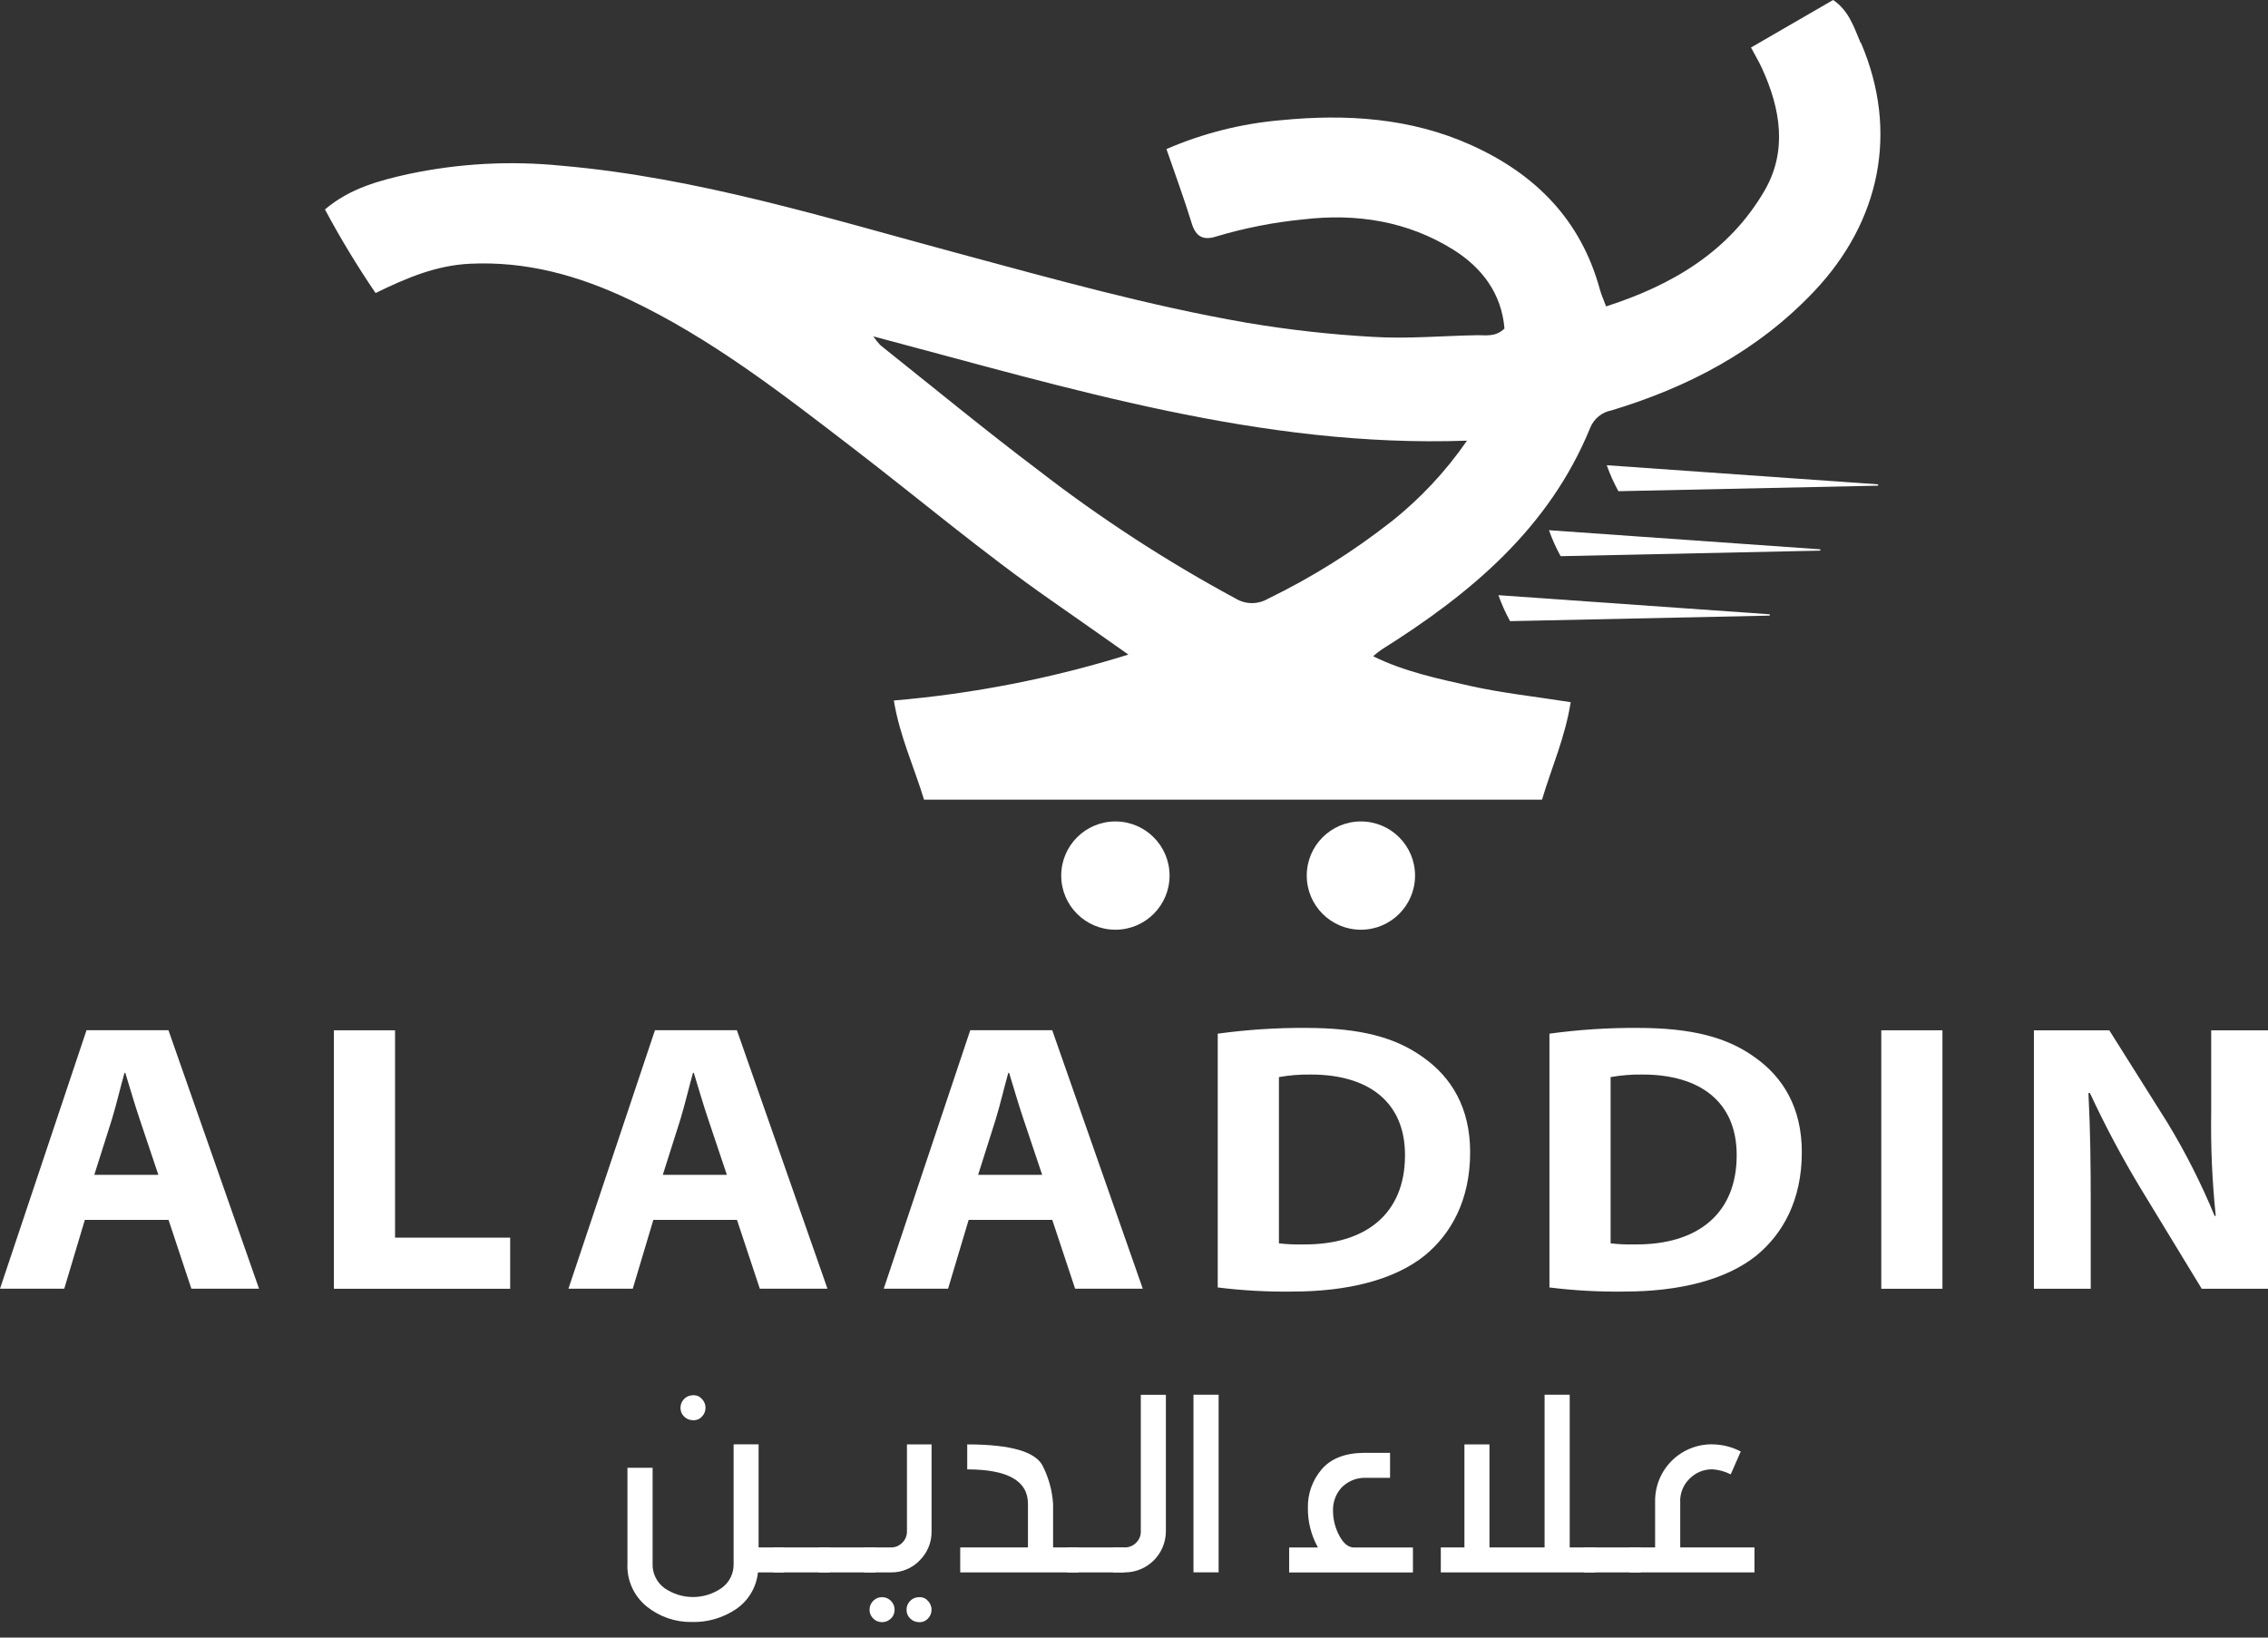 <svg width="90" height="65" viewBox="0 0 90 65" fill="none" xmlns="http://www.w3.org/2000/svg">
<rect x="0" y="0" width="90" height="65" fill="#333333" stroke="none"/>
<path d="M3.367 48.42L2.55 51.151H0L3.433 40.892H6.685L10.279 51.151H7.594L6.688 48.42H3.367ZM6.284 46.632L5.548 44.439C5.344 43.838 5.149 43.156 4.972 42.583H4.94C4.777 43.161 4.619 43.843 4.436 44.442L3.742 46.632H6.281H6.284Z" fill="white"/>
<path d="M13.25 40.895H15.677V49.125H20.245V51.154H13.25V40.895Z" fill="white"/>
<path d="M25.927 48.42L25.11 51.151H22.557L25.99 40.892H29.242L32.836 51.151H30.151L29.245 48.42H25.927ZM28.844 46.632L28.108 44.439C27.904 43.838 27.709 43.156 27.532 42.583H27.5C27.337 43.161 27.179 43.843 26.996 44.442L26.302 46.632H28.841H28.844Z" fill="white"/>
<path d="M38.439 48.42L37.622 51.151H35.069L38.502 40.892H41.755L45.348 51.151H42.663L41.757 48.42H38.439ZM41.356 46.632L40.62 44.439C40.416 43.838 40.221 43.156 40.044 42.583H40.012C39.849 43.161 39.691 43.843 39.508 44.442L38.814 46.632H41.353H41.356Z" fill="white"/>
<path d="M48.323 41.029C49.482 40.87 50.65 40.793 51.819 40.8C53.983 40.8 55.378 41.178 56.47 41.964C57.599 42.76 58.339 43.975 58.339 45.732C58.339 47.66 57.568 48.981 56.55 49.824C55.344 50.801 53.478 51.265 51.286 51.265C50.296 51.279 49.306 51.224 48.323 51.102V41.029ZM50.751 49.351C51.069 49.388 51.39 49.402 51.71 49.394C54.189 49.417 55.754 48.185 55.754 45.858C55.76 43.72 54.278 42.651 52.023 42.651C51.596 42.644 51.17 42.678 50.751 42.752V49.351Z" fill="white"/>
<path d="M61.486 41.029C62.644 40.87 63.812 40.793 64.982 40.8C67.145 40.8 68.541 41.178 69.633 41.964C70.762 42.76 71.501 43.975 71.501 45.732C71.501 47.66 70.73 48.981 69.713 49.824C68.506 50.801 66.641 51.265 64.449 51.265C63.459 51.279 62.468 51.224 61.486 51.102V41.029ZM63.913 49.351C64.231 49.388 64.552 49.402 64.873 49.394C67.352 49.417 68.916 48.185 68.916 45.858C68.922 43.72 67.44 42.651 65.185 42.651C64.759 42.644 64.333 42.678 63.913 42.752V49.351Z" fill="white"/>
<path d="M77.081 40.895V51.154H74.654V40.895H77.081Z" fill="white"/>
<path d="M80.711 51.154V40.895H83.702L86.015 44.571C86.732 45.753 87.356 46.988 87.883 48.265L87.926 48.259C87.784 46.887 87.723 45.507 87.746 44.127V40.895H90.001V51.154H87.37L84.957 47.188C84.214 45.957 83.537 44.686 82.932 43.382L82.874 43.388C82.952 44.858 82.966 46.265 82.966 47.809V51.154H80.711Z" fill="white"/>
<path d="M30.103 57.332V61.421H31.115V62.412H30.078C30.047 62.704 29.954 62.986 29.803 63.238C29.653 63.49 29.449 63.706 29.206 63.871C28.689 64.219 28.076 64.397 27.453 64.381C26.806 64.391 26.175 64.175 25.67 63.771C25.416 63.567 25.213 63.306 25.079 63.008C24.945 62.711 24.883 62.386 24.899 62.06V58.26H25.897V62.06C25.889 62.249 25.928 62.437 26.011 62.608C26.093 62.778 26.216 62.926 26.37 63.037C26.702 63.267 27.097 63.39 27.502 63.39C27.907 63.389 28.301 63.265 28.633 63.034C28.788 62.924 28.913 62.777 28.996 62.606C29.079 62.435 29.119 62.247 29.112 62.057V57.329H30.109L30.103 57.332ZM27.04 56.071C26.991 55.948 26.991 55.81 27.04 55.687C27.067 55.627 27.104 55.573 27.149 55.526C27.194 55.479 27.249 55.442 27.309 55.417C27.388 55.389 27.472 55.377 27.556 55.38C27.613 55.383 27.669 55.398 27.721 55.423C27.772 55.449 27.817 55.485 27.854 55.529C27.946 55.622 27.997 55.748 27.997 55.879C27.997 56.01 27.946 56.135 27.854 56.228C27.816 56.271 27.77 56.305 27.719 56.33C27.668 56.355 27.613 56.369 27.556 56.372C27.472 56.375 27.388 56.363 27.309 56.334C27.189 56.285 27.093 56.19 27.04 56.071Z" fill="white"/>
<path d="M30.684 61.421H32.934V62.412H30.684V61.421Z" fill="white"/>
<path d="M32.493 61.421H34.742V62.412H32.493V61.421Z" fill="white"/>
<path d="M36.967 57.332V60.782C36.971 60.996 36.931 61.208 36.85 61.406C36.769 61.604 36.649 61.783 36.497 61.934C36.351 62.088 36.173 62.21 35.977 62.292C35.781 62.375 35.57 62.416 35.357 62.412H34.294V61.421H35.357C35.44 61.422 35.523 61.406 35.6 61.374C35.676 61.342 35.746 61.294 35.804 61.235C35.864 61.176 35.912 61.105 35.944 61.028C35.976 60.95 35.992 60.866 35.99 60.782V57.332H36.964H36.967ZM34.543 64.086C34.493 63.963 34.493 63.825 34.543 63.702C34.569 63.642 34.605 63.587 34.652 63.541C34.697 63.496 34.751 63.459 34.809 63.432C34.87 63.407 34.936 63.394 35.002 63.395C35.067 63.394 35.133 63.407 35.194 63.432C35.314 63.485 35.411 63.581 35.463 63.702C35.513 63.825 35.513 63.963 35.463 64.086C35.438 64.145 35.401 64.199 35.354 64.243C35.307 64.288 35.253 64.324 35.194 64.35C35.07 64.399 34.933 64.399 34.809 64.35C34.751 64.325 34.697 64.289 34.652 64.243C34.606 64.198 34.569 64.145 34.543 64.086ZM36.01 64.086C35.961 63.963 35.961 63.825 36.01 63.702C36.037 63.642 36.074 63.588 36.119 63.541C36.164 63.494 36.219 63.457 36.28 63.432C36.358 63.404 36.442 63.392 36.526 63.395C36.583 63.398 36.639 63.413 36.691 63.438C36.742 63.464 36.788 63.5 36.824 63.544C36.916 63.638 36.967 63.763 36.967 63.894C36.967 64.025 36.916 64.15 36.824 64.243C36.786 64.286 36.74 64.32 36.689 64.345C36.638 64.37 36.583 64.384 36.526 64.387C36.442 64.391 36.358 64.378 36.28 64.35C36.159 64.3 36.063 64.205 36.01 64.086Z" fill="white"/>
<path d="M38.382 57.332C40.13 57.332 41.135 57.63 41.397 58.226C41.623 58.684 41.757 59.183 41.789 59.693V61.421H42.795V62.412H38.104V61.421H40.792V59.69C40.792 58.779 39.989 58.323 38.382 58.323V57.332Z" fill="white"/>
<path d="M42.354 61.421H44.604V62.412H42.354V61.421Z" fill="white"/>
<path d="M46.265 55.36V60.785C46.263 61.217 46.091 61.63 45.785 61.935C45.48 62.24 45.066 62.412 44.634 62.412H44.167V61.421H44.631C44.715 61.422 44.799 61.406 44.877 61.374C44.954 61.342 45.025 61.295 45.084 61.235C45.144 61.177 45.192 61.108 45.224 61.031C45.256 60.954 45.272 60.871 45.27 60.788V55.363H46.267L46.265 55.36Z" fill="white"/>
<path d="M48.358 55.36V62.41H47.36V55.36H48.358Z" fill="white"/>
<path d="M52.298 61.421C52.029 60.938 51.892 60.394 51.9 59.842C51.89 59.288 52.083 58.751 52.441 58.329C52.802 57.902 53.355 57.678 54.1 57.667H55.161V58.658H54.129C53.958 58.661 53.788 58.699 53.632 58.769C53.475 58.839 53.334 58.94 53.218 59.065C53.004 59.311 52.889 59.628 52.897 59.954C52.896 60.302 52.982 60.644 53.146 60.951C53.312 61.266 53.507 61.424 53.736 61.424H56.069V62.415H51.157V61.424H52.301L52.298 61.421Z" fill="white"/>
<path d="M59.106 57.332V61.421H61.293V55.36H62.29V61.421H63.302V62.412H57.175V61.421H58.112V57.332H59.109H59.106Z" fill="white"/>
<path d="M62.859 61.421H65.108V62.412H62.859V61.421Z" fill="white"/>
<path d="M66.676 59.601V61.421H69.622V62.413H64.667V61.421H65.679V59.601C65.675 59.302 65.731 59.005 65.843 58.728C65.955 58.451 66.122 58.199 66.333 57.987C66.544 57.775 66.796 57.608 67.073 57.495C67.35 57.382 67.647 57.325 67.946 57.329C68.34 57.333 68.728 57.431 69.078 57.613L68.679 58.521C68.451 58.404 68.201 58.336 67.946 58.32C67.777 58.319 67.61 58.352 67.454 58.417C67.299 58.482 67.158 58.578 67.04 58.699C66.92 58.817 66.826 58.959 66.763 59.115C66.7 59.271 66.669 59.439 66.673 59.607L66.676 59.601Z" fill="white"/>
<path d="M73.834 1.702C73.576 1.1 73.376 0.427 72.743 0C71.645 0.636 70.57 1.255 69.484 1.886C69.668 2.232 69.814 2.473 69.928 2.728C70.656 4.327 70.934 5.992 70.023 7.565C68.613 9.992 66.347 11.322 63.733 12.162C63.624 11.869 63.535 11.674 63.481 11.468C62.727 8.723 60.931 6.912 58.389 5.763C55.97 4.671 53.408 4.519 50.832 4.771C49.265 4.904 47.73 5.292 46.288 5.917C46.634 6.923 46.992 7.889 47.293 8.872C47.459 9.411 47.763 9.545 48.259 9.388C49.384 9.051 50.538 8.824 51.706 8.709C53.835 8.459 55.844 8.777 57.658 9.903C58.804 10.614 59.59 11.654 59.701 13.041C59.346 13.385 58.971 13.299 58.624 13.305C57.24 13.328 55.87 13.457 54.472 13.371C52.8 13.277 51.134 13.091 49.483 12.812C45.591 12.139 41.788 11.07 37.977 10.044C32.799 8.648 27.673 7.046 22.277 6.577C20.256 6.374 18.217 6.484 16.23 6.903C15.075 7.158 13.883 7.471 12.895 8.313C13.505 9.454 14.176 10.562 14.904 11.631C16.164 11.015 17.319 10.534 18.652 10.468C20.898 10.362 22.956 10.938 24.95 11.881C28.206 13.419 31.023 15.615 33.854 17.79C36.484 19.81 39.02 21.956 41.745 23.853C42.717 24.529 43.685 25.214 44.777 25.982C41.75 26.925 38.629 27.536 35.47 27.805C35.699 29.209 36.269 30.43 36.668 31.739H61.191C61.575 30.455 62.111 29.261 62.329 27.871C60.953 27.653 59.615 27.512 58.314 27.22C57.036 26.931 55.735 26.661 54.489 26.048C54.593 25.956 54.702 25.87 54.815 25.79C58.343 23.575 61.469 20.979 63.103 16.982C63.174 16.803 63.29 16.646 63.439 16.525C63.588 16.404 63.765 16.322 63.954 16.288C67.003 15.365 69.748 13.927 71.98 11.574C74.622 8.789 75.353 5.215 73.846 1.696L73.834 1.702ZM55.205 20.707C53.689 21.899 52.049 22.925 50.314 23.767C50.119 23.881 49.896 23.941 49.67 23.939C49.444 23.937 49.223 23.873 49.03 23.756C46.296 22.28 43.687 20.584 41.23 18.684C39.095 17.073 37.029 15.371 34.937 13.703C34.833 13.594 34.739 13.476 34.656 13.351C42.445 15.414 50.067 17.781 58.214 17.491C57.376 18.706 56.363 19.789 55.208 20.707H55.205Z" fill="white"/>
<path d="M59.46 23.621C59.586 23.978 59.741 24.324 59.925 24.655C63.352 24.581 66.787 24.508 70.229 24.435V24.383C66.67 24.131 63.108 23.882 59.46 23.624V23.621Z" fill="white"/>
<path d="M61.466 21.042C61.592 21.399 61.747 21.745 61.93 22.076C65.358 22.002 68.793 21.928 72.235 21.856V21.804C68.676 21.552 65.114 21.303 61.466 21.045V21.042Z" fill="white"/>
<path d="M63.759 18.463C63.885 18.82 64.04 19.166 64.223 19.497C67.651 19.423 71.085 19.349 74.528 19.277V19.225C70.969 18.973 67.407 18.724 63.759 18.466V18.463Z" fill="white"/>
<path d="M54.004 36.903C55.191 36.903 56.153 35.941 56.153 34.754C56.153 33.567 55.191 32.605 54.004 32.605C52.817 32.605 51.855 33.567 51.855 34.754C51.855 35.941 52.817 36.903 54.004 36.903Z" fill="white"/>
<path d="M44.261 36.903C45.448 36.903 46.411 35.941 46.411 34.754C46.411 33.567 45.448 32.605 44.261 32.605C43.075 32.605 42.112 33.567 42.112 34.754C42.112 35.941 43.075 36.903 44.261 36.903Z" fill="white"/>
</svg>
